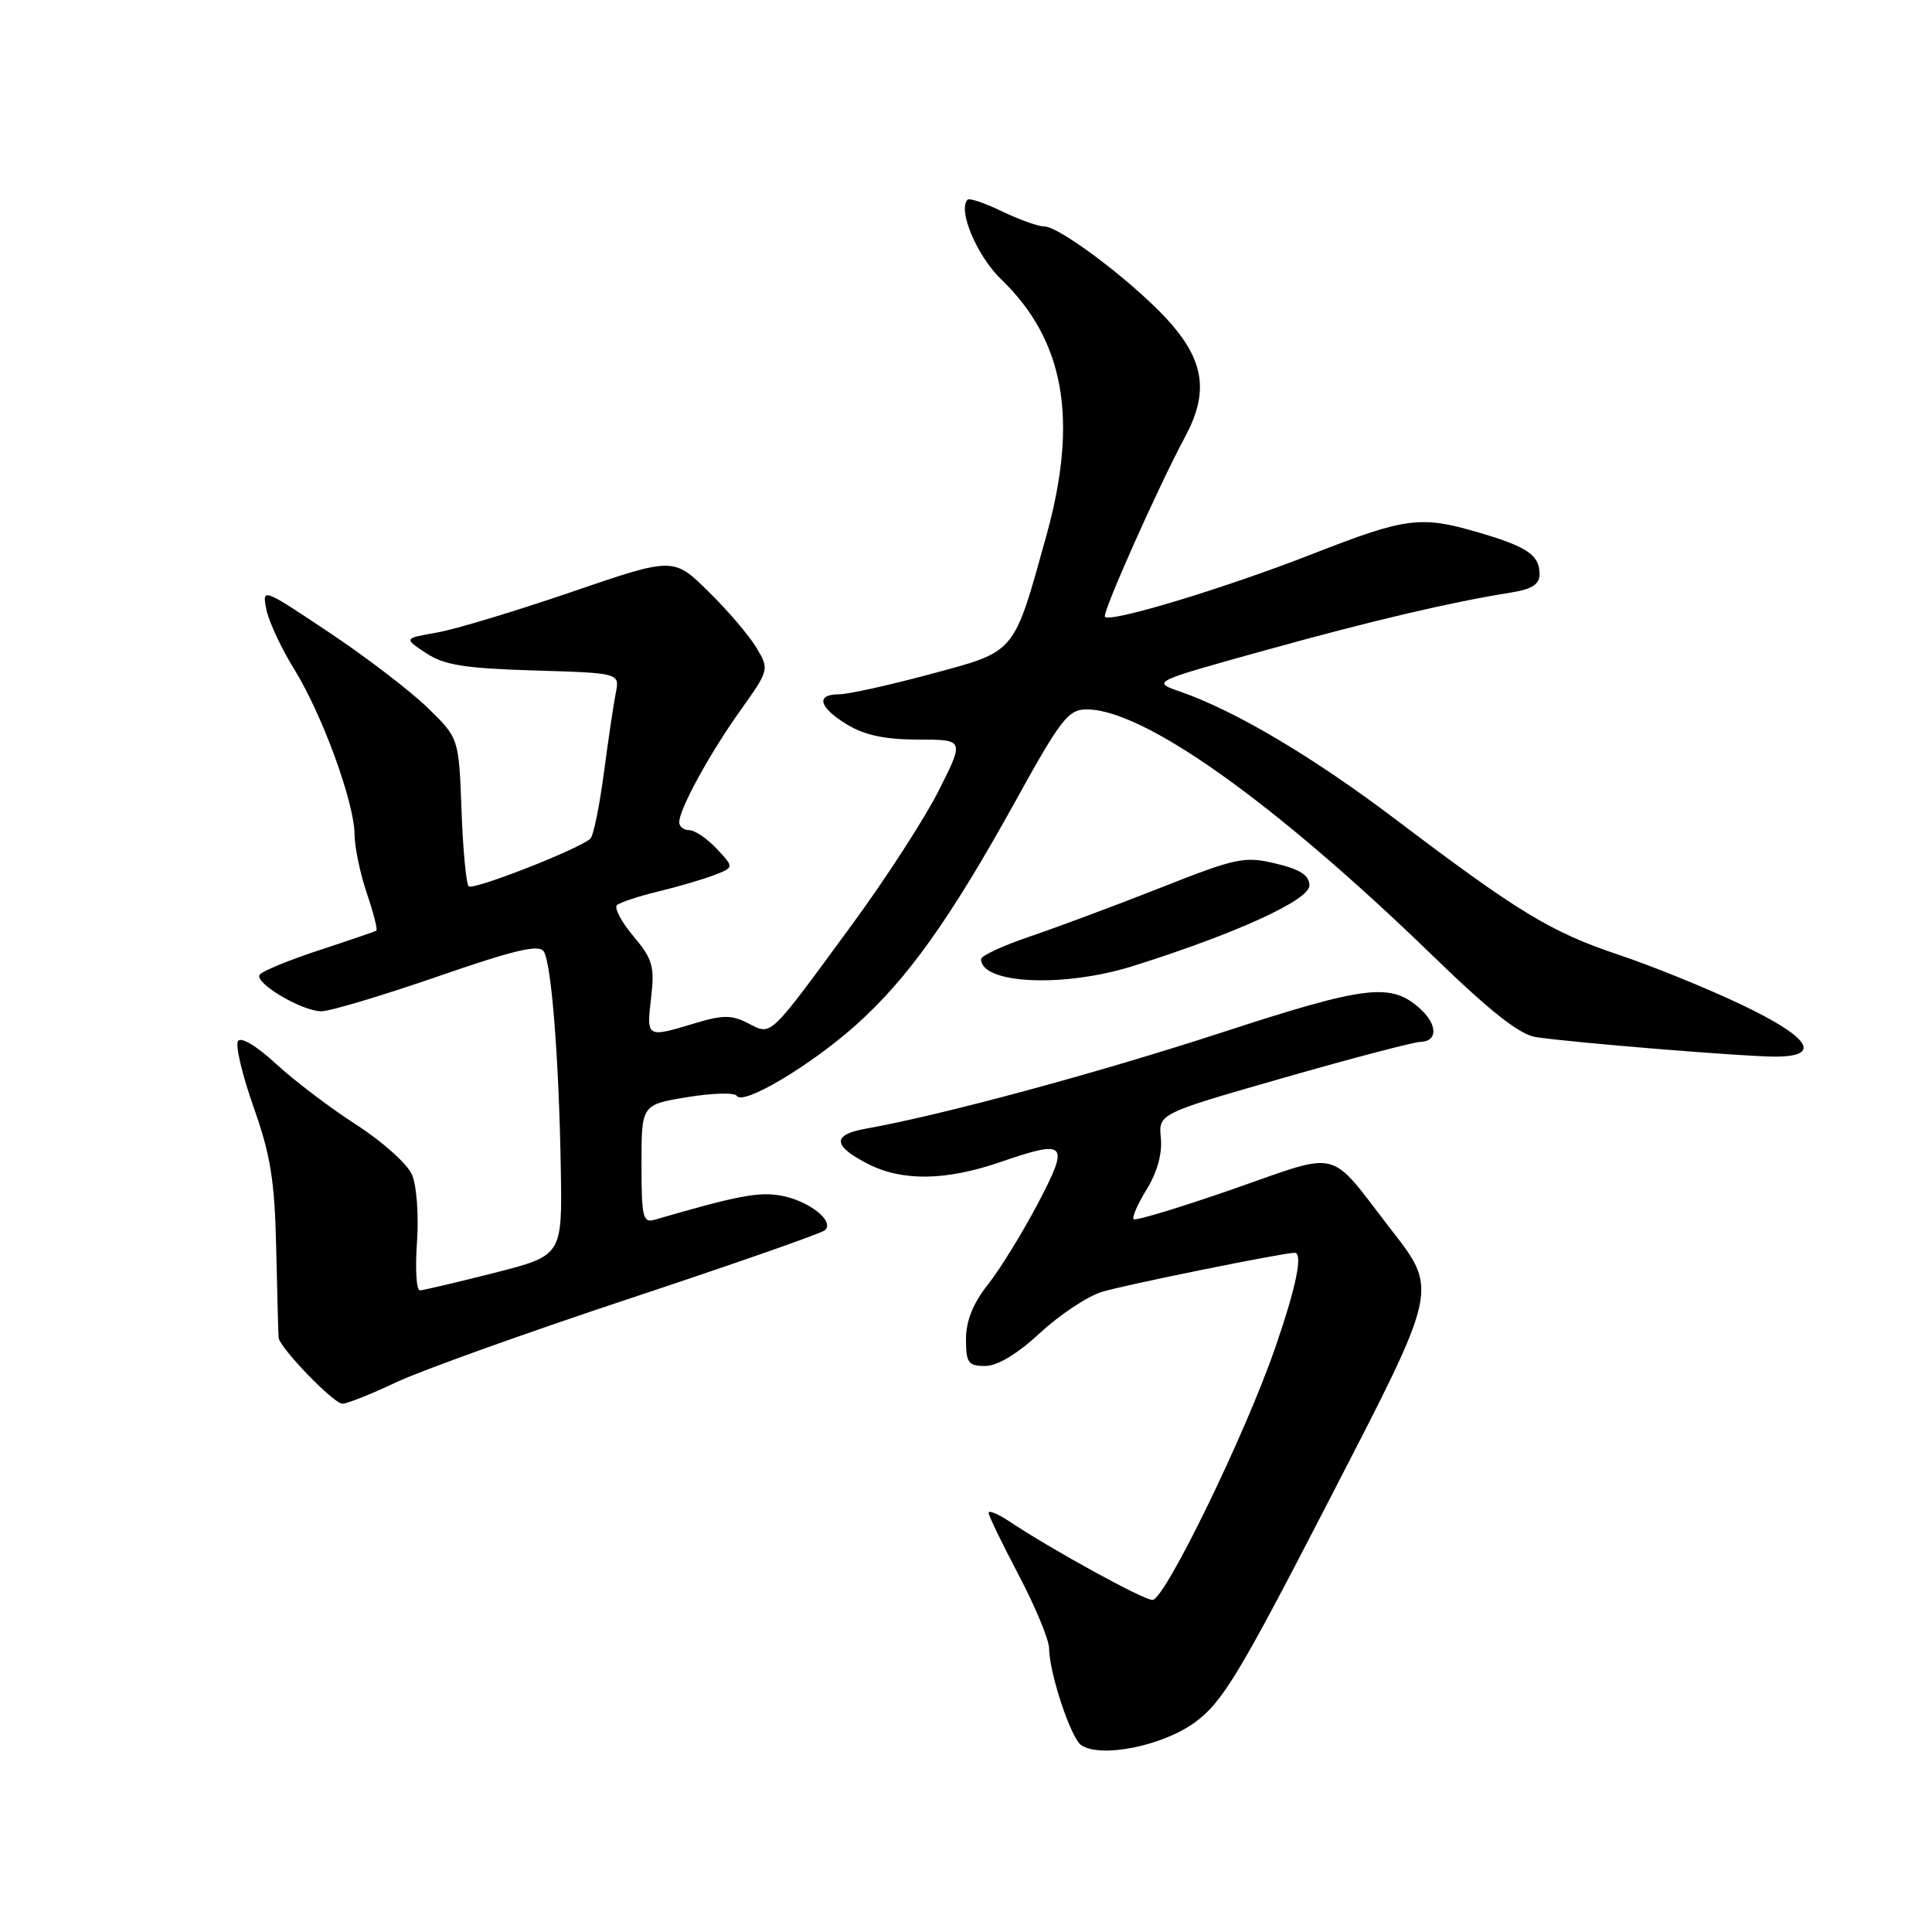 <?xml version="1.0" encoding="UTF-8" standalone="no"?>
<!DOCTYPE svg PUBLIC "-//W3C//DTD SVG 1.1//EN" "http://www.w3.org/Graphics/SVG/1.1/DTD/svg11.dtd" >
<svg xmlns="http://www.w3.org/2000/svg" xmlns:xlink="http://www.w3.org/1999/xlink" version="1.1" viewBox="0 0 256 256">
 <g >
 <path fill="currentColor"
d=" M 158.28 228.26 C 161.94 225.60 164.11 222.03 175.81 199.37 C 190.84 170.24 190.65 171.11 184.06 162.58 C 175.93 152.06 177.83 152.52 163.36 157.57 C 156.37 160.00 150.46 161.79 150.22 161.55 C 149.97 161.31 150.75 159.52 151.95 157.58 C 153.33 155.35 154.02 152.85 153.82 150.81 C 153.50 147.57 153.50 147.57 170.00 142.84 C 179.07 140.24 187.29 138.08 188.25 138.05 C 190.52 137.98 190.49 135.75 188.18 133.67 C 184.32 130.17 181.07 130.56 161.90 136.81 C 145.31 142.22 124.85 147.75 114.71 149.56 C 110.21 150.36 110.32 151.84 115.06 154.25 C 119.59 156.55 125.35 156.46 132.58 153.97 C 141.37 150.95 141.77 151.39 137.51 159.50 C 135.48 163.35 132.52 168.16 130.92 170.19 C 128.93 172.70 128.00 175.02 128.00 177.44 C 128.00 180.59 128.30 181.00 130.54 181.00 C 132.16 181.00 134.80 179.41 137.79 176.64 C 140.38 174.24 144.07 171.78 146.00 171.18 C 148.88 170.29 170.01 166.00 171.55 166.00 C 172.69 166.00 171.75 170.57 168.94 178.67 C 164.96 190.18 154.33 212.00 152.71 212.00 C 151.50 212.00 139.45 205.39 133.75 201.60 C 132.24 200.59 131.00 200.08 131.00 200.46 C 131.00 200.84 132.80 204.57 135.00 208.74 C 137.20 212.92 139.00 217.27 139.01 218.42 C 139.03 221.67 141.89 230.30 143.26 231.24 C 145.83 232.99 153.98 231.37 158.28 228.26 Z  M 52.50 183.16 C 55.80 181.60 69.75 176.60 83.50 172.04 C 97.25 167.48 108.87 163.42 109.31 163.01 C 110.62 161.82 107.23 159.13 103.55 158.44 C 100.57 157.88 97.70 158.43 86.75 161.62 C 85.19 162.08 85.00 161.29 85.00 154.26 C 85.00 146.38 85.00 146.38 91.06 145.38 C 94.39 144.83 97.35 144.75 97.63 145.21 C 98.44 146.52 107.34 141.23 113.36 135.87 C 120.23 129.74 125.87 121.84 134.50 106.25 C 140.59 95.23 141.55 94.00 144.00 94.00 C 151.60 94.00 168.98 106.39 190.02 126.81 C 197.47 134.03 201.37 137.10 203.50 137.42 C 208.48 138.17 231.24 140.02 235.25 140.01 C 241.50 139.99 239.85 137.46 230.75 133.12 C 226.21 130.96 218.90 127.99 214.50 126.52 C 205.55 123.53 201.19 120.89 184.99 108.62 C 173.96 100.27 163.65 94.16 156.32 91.62 C 152.62 90.34 152.62 90.34 167.56 86.19 C 181.87 82.22 192.18 79.80 200.25 78.51 C 203.00 78.07 204.00 77.42 204.00 76.08 C 204.00 73.57 202.41 72.47 196.07 70.60 C 188.22 68.29 186.40 68.52 173.82 73.44 C 162.32 77.93 147.19 82.52 146.41 81.74 C 145.98 81.31 153.45 64.55 157.04 57.86 C 160.10 52.18 159.62 48.08 155.28 43.02 C 151.09 38.12 140.52 30.00 138.34 30.00 C 137.55 30.00 135.05 29.10 132.78 28.01 C 130.51 26.91 128.45 26.21 128.21 26.46 C 126.87 27.80 129.45 33.92 132.65 37.00 C 141.07 45.11 142.92 55.60 138.64 71.01 C 134.26 86.79 134.70 86.26 123.29 89.32 C 117.81 90.80 112.36 92.00 111.17 92.00 C 108.04 92.00 108.50 93.73 112.25 96.01 C 114.56 97.42 117.28 97.99 121.64 98.00 C 127.79 98.00 127.79 98.00 124.39 104.75 C 122.52 108.46 117.35 116.45 112.91 122.50 C 101.72 137.75 102.30 137.20 99.13 135.59 C 96.93 134.46 95.77 134.47 92.00 135.61 C 85.67 137.52 85.66 137.52 86.27 132.25 C 86.76 128.05 86.49 127.10 83.92 124.04 C 82.32 122.14 81.35 120.29 81.76 119.93 C 82.17 119.57 84.60 118.76 87.17 118.14 C 89.74 117.52 93.07 116.55 94.56 115.98 C 97.29 114.94 97.29 114.94 94.97 112.47 C 93.70 111.11 92.05 110.00 91.33 110.00 C 90.60 110.00 90.00 109.53 90.00 108.96 C 90.00 107.22 94.05 99.81 98.12 94.12 C 101.91 88.79 101.94 88.70 100.26 85.87 C 99.33 84.29 96.47 80.93 93.90 78.41 C 89.24 73.81 89.24 73.81 75.73 78.44 C 68.31 80.98 60.27 83.41 57.87 83.82 C 53.50 84.59 53.50 84.59 56.45 86.54 C 58.85 88.13 61.54 88.56 70.76 88.84 C 82.12 89.18 82.12 89.18 81.59 91.84 C 81.30 93.30 80.59 98.09 80.01 102.47 C 79.43 106.85 78.63 110.75 78.23 111.12 C 76.74 112.51 62.68 118.01 62.10 117.44 C 61.77 117.11 61.34 112.55 61.15 107.32 C 60.80 97.80 60.80 97.80 56.65 93.77 C 54.37 91.55 48.50 87.06 43.61 83.80 C 34.75 77.88 34.72 77.87 35.30 80.77 C 35.62 82.37 37.28 85.92 38.97 88.65 C 42.67 94.60 46.95 106.31 46.98 110.57 C 46.99 112.26 47.73 115.77 48.61 118.38 C 49.50 120.98 50.06 123.21 49.86 123.32 C 49.66 123.44 46.22 124.62 42.20 125.94 C 38.19 127.26 34.68 128.71 34.40 129.16 C 33.72 130.27 40.01 133.99 42.58 134.00 C 43.72 134.00 50.64 131.93 57.96 129.40 C 68.27 125.84 71.44 125.09 72.06 126.09 C 73.08 127.75 74.07 140.41 74.31 154.93 C 74.50 166.37 74.50 166.37 65.50 168.66 C 60.55 169.92 56.12 170.96 55.64 170.98 C 55.17 170.99 55.00 168.13 55.25 164.63 C 55.50 161.10 55.22 157.11 54.60 155.67 C 54.00 154.25 50.69 151.27 47.25 149.06 C 43.82 146.86 39.02 143.22 36.59 140.98 C 33.98 138.57 31.91 137.34 31.53 137.95 C 31.17 138.53 32.11 142.49 33.62 146.75 C 35.87 153.11 36.40 156.47 36.60 165.50 C 36.73 171.55 36.88 176.84 36.92 177.25 C 37.07 178.60 44.21 186.00 45.37 186.00 C 45.99 186.00 49.20 184.72 52.50 183.16 Z  M 150.14 128.00 C 163.67 123.75 173.50 119.27 173.50 117.34 C 173.50 115.99 172.32 115.21 169.06 114.43 C 164.92 113.43 163.86 113.65 153.83 117.61 C 147.90 119.95 140.12 122.85 136.53 124.07 C 132.94 125.28 130.00 126.64 130.00 127.09 C 130.00 130.39 140.97 130.89 150.14 128.00 Z "/>
</g>
</svg>